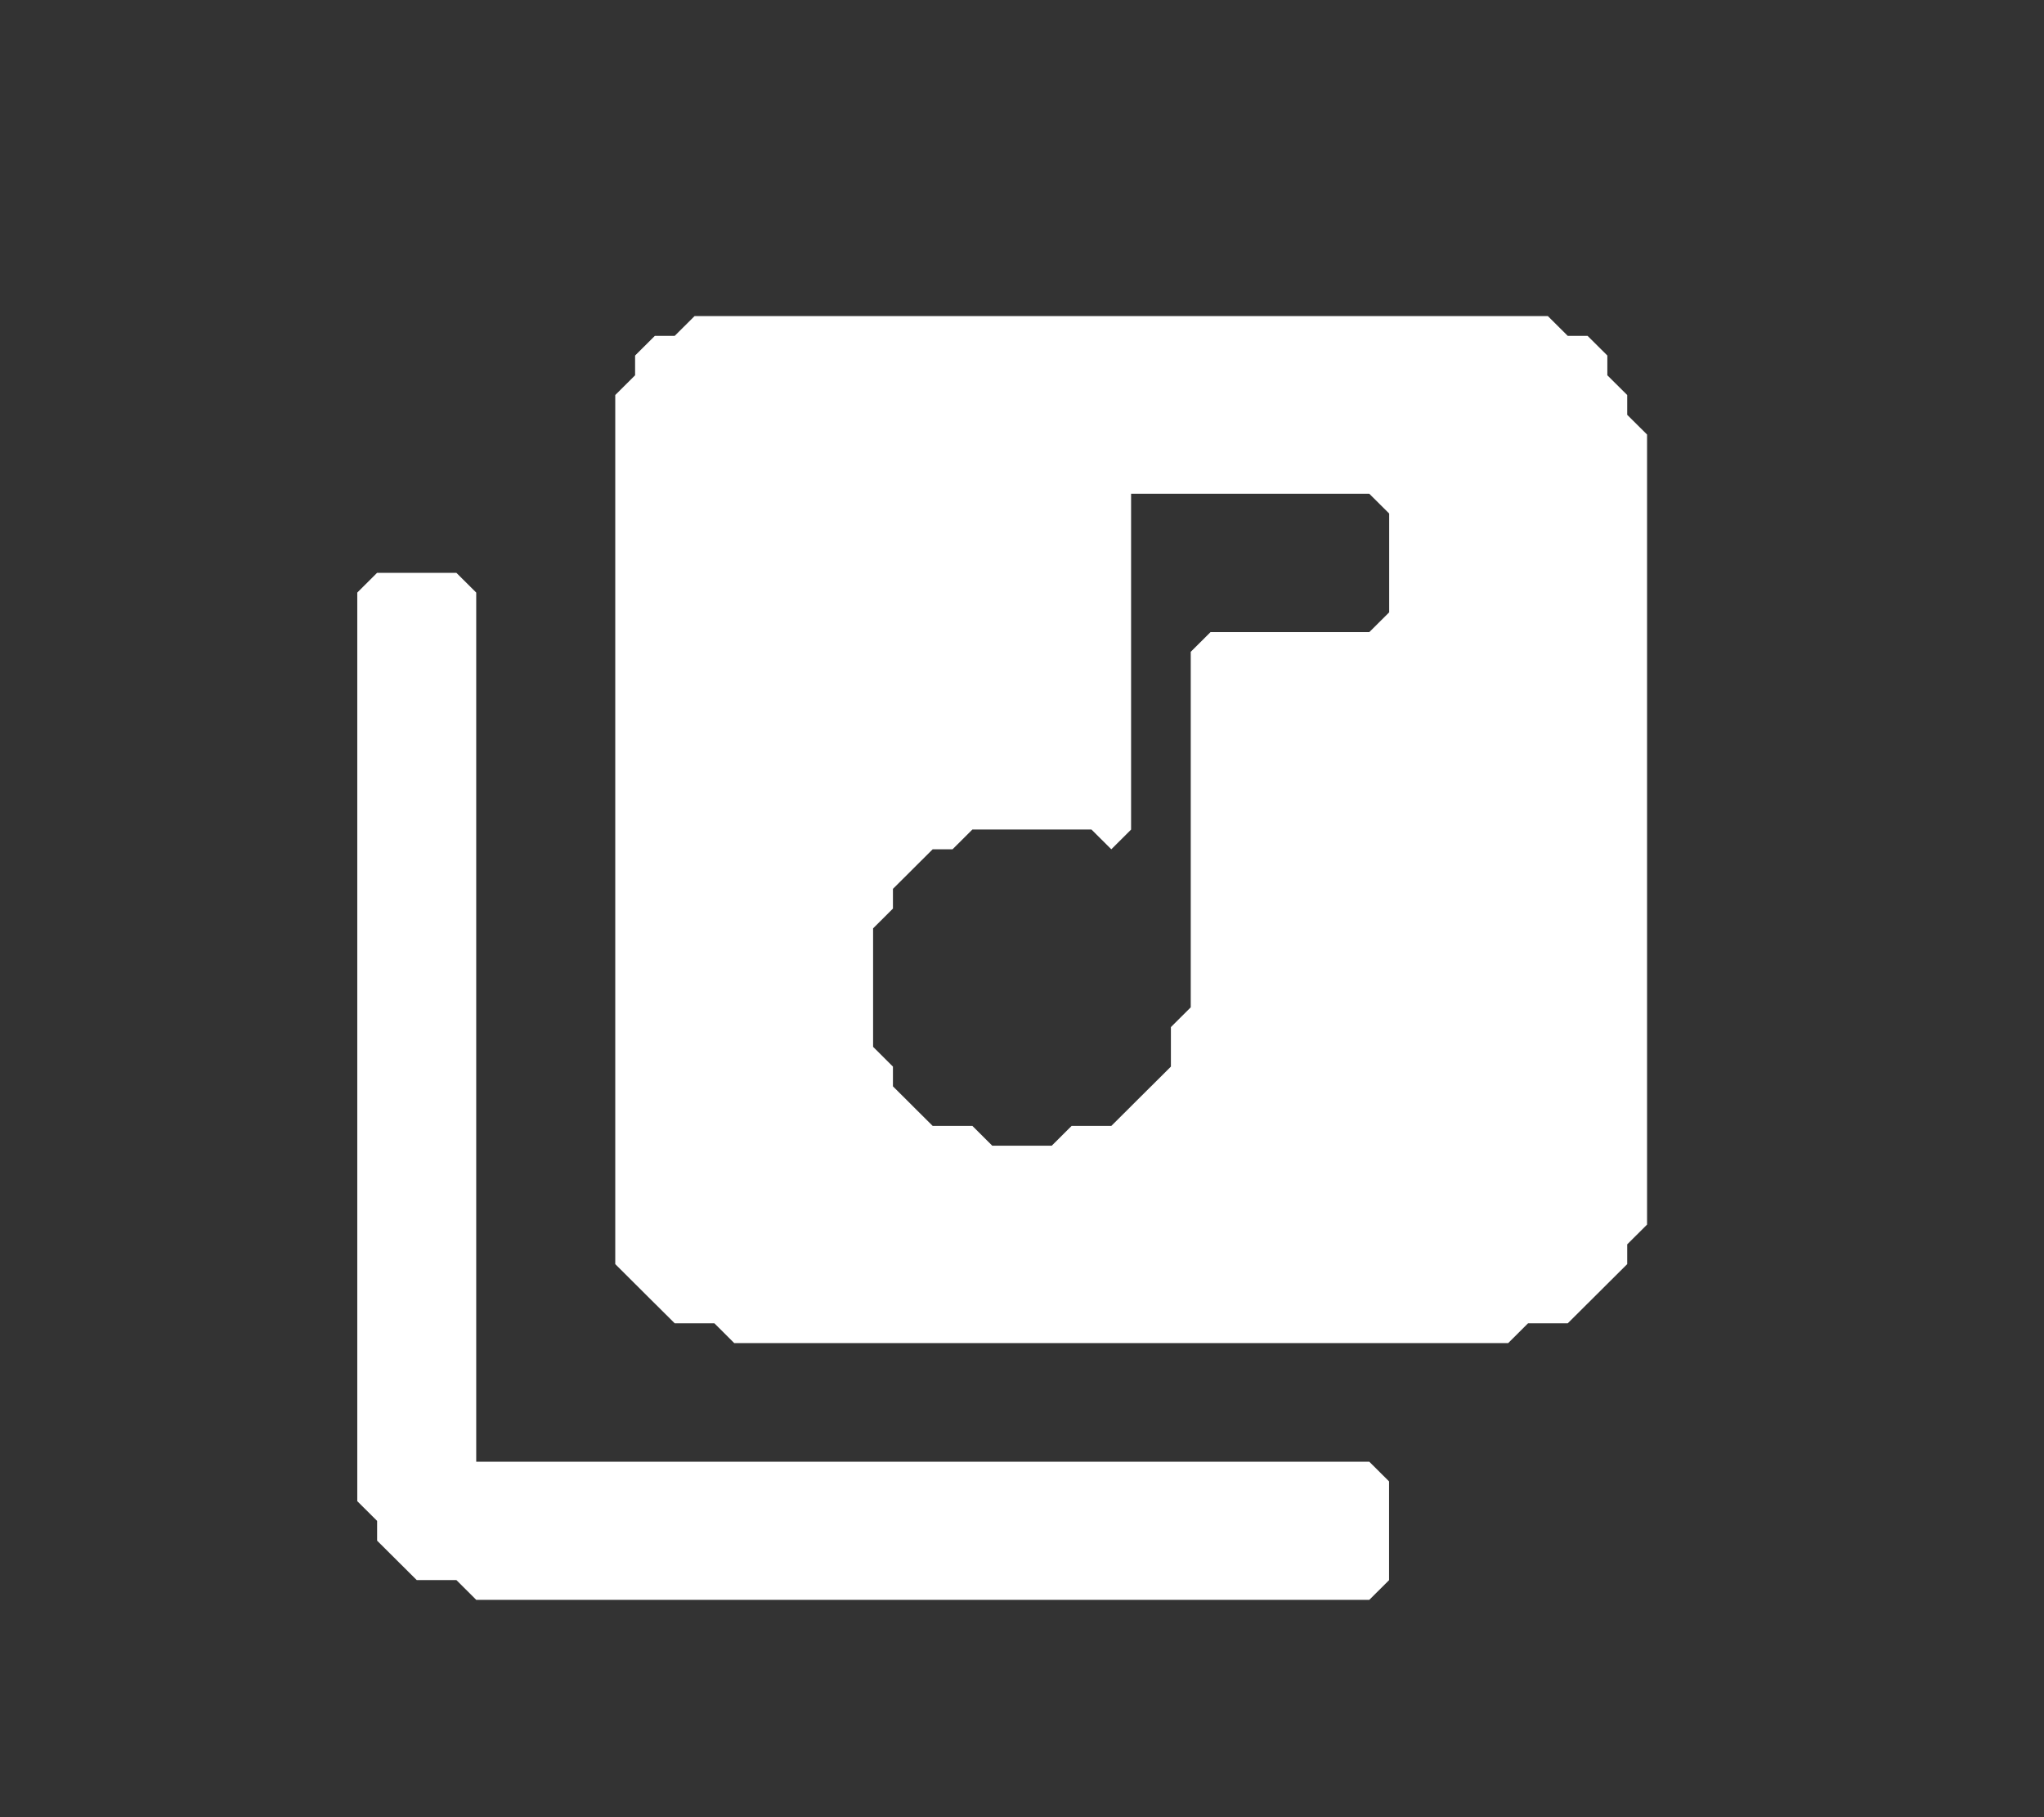<?xml version="1.0" encoding="utf-8" ?>
<svg baseProfile="full" height="512px" version="1.1" viewBox="0 0 576 512" width="576px" xmlns="http://www.w3.org/2000/svg" xmlns:ev="http://www.w3.org/2001/xml-events" xmlns:xlink="http://www.w3.org/1999/xlink"><rect x="0" y="0" width="576" height="512" fill="#333333" stroke="none"/><defs /><path d="M 425.01,378.42 L 419.42,378.42 L 413.83,378.42 L 408.23,378.42 L 402.64,378.42 L 397.05,378.42 L 391.46,378.42 L 385.86,378.42 L 380.27,378.42 L 374.68,378.42 L 369.09,378.42 L 363.50,378.42 L 357.90,378.42 L 352.31,378.42 L 346.72,378.42 L 341.13,378.42 L 335.53,378.42 L 329.94,378.42 L 324.35,378.42 L 318.76,378.42 L 313.17,378.42 L 307.57,378.42 L 301.98,378.42 L 296.39,378.42 L 290.80,378.42 L 285.20,378.42 L 279.61,378.42 L 274.02,378.42 L 268.43,378.42 L 262.83,378.42 L 257.24,378.42 L 251.65,378.42 L 246.06,378.42 L 240.47,378.42 L 234.87,378.42 L 229.28,378.42 L 223.69,378.42 L 218.10,378.42 L 212.50,378.42 L 206.91,378.42 L 201.34,372.87 L 201.32,372.85 L 195.73,372.85 L 190.14,372.85 L 184.56,367.30 L 184.54,367.29 L 178.97,361.74 L 178.95,361.72 L 173.38,356.17 L 173.38,350.61 L 173.38,345.04 L 173.38,339.48 L 173.38,333.91 L 173.38,328.35 L 173.38,322.78 L 173.38,317.22 L 173.38,311.65 L 173.38,306.09 L 173.38,300.52 L 173.38,294.96 L 173.38,289.39 L 173.38,283.83 L 173.38,278.26 L 173.38,272.70 L 173.38,267.13 L 173.38,261.57 L 173.38,256.00 L 173.38,250.43 L 173.38,244.87 L 173.38,239.30 L 173.38,233.74 L 173.38,228.17 L 173.38,222.61 L 173.38,217.04 L 173.38,211.48 L 173.38,205.91 L 173.38,200.35 L 173.38,194.78 L 173.38,189.22 L 173.38,183.65 L 173.38,178.09 L 173.38,172.52 L 173.38,166.96 L 173.38,161.39 L 173.38,155.83 L 173.38,150.26 L 173.38,144.70 L 173.38,139.13 L 173.38,133.57 L 173.38,128.00 L 173.38,122.43 L 173.38,116.87 L 173.38,111.30 L 178.95,105.76 L 178.97,105.74 L 178.97,100.17 L 184.54,94.63 L 190.14,94.63 L 190.15,94.61 L 195.73,89.06 L 201.32,89.06 L 206.91,89.06 L 212.50,89.06 L 218.10,89.06 L 223.69,89.06 L 229.28,89.06 L 234.87,89.06 L 240.47,89.06 L 246.06,89.06 L 251.65,89.06 L 257.24,89.06 L 262.83,89.06 L 268.43,89.06 L 274.02,89.06 L 279.61,89.06 L 285.20,89.06 L 290.80,89.06 L 296.39,89.06 L 301.98,89.06 L 307.57,89.06 L 313.17,89.06 L 318.76,89.06 L 324.35,89.06 L 329.94,89.06 L 335.53,89.06 L 341.13,89.06 L 346.72,89.06 L 352.31,89.06 L 357.90,89.06 L 363.50,89.06 L 369.09,89.06 L 374.68,89.06 L 380.27,89.06 L 385.86,89.06 L 391.46,89.06 L 397.05,89.06 L 402.64,89.06 L 408.23,89.06 L 413.83,89.06 L 419.42,89.06 L 425.01,89.06 L 430.60,89.06 L 436.19,89.06 L 441.77,94.61 L 441.79,94.63 L 447.38,94.63 L 452.95,100.17 L 452.95,105.74 L 452.97,105.76 L 458.55,111.30 L 458.55,116.87 L 458.56,116.89 L 464.14,122.43 L 464.14,128.00 L 464.14,133.57 L 464.14,139.13 L 464.14,144.70 L 464.14,150.26 L 464.14,155.83 L 464.14,161.39 L 464.14,166.96 L 464.14,172.52 L 464.14,178.09 L 464.14,183.65 L 464.14,189.22 L 464.14,194.78 L 464.14,200.35 L 464.14,205.91 L 464.14,211.48 L 464.14,217.04 L 464.14,222.61 L 464.14,228.17 L 464.14,233.74 L 464.14,239.30 L 464.14,244.87 L 464.14,250.43 L 464.14,256.00 L 464.14,261.57 L 464.14,267.13 L 464.14,272.70 L 464.14,278.26 L 464.14,283.83 L 464.14,289.39 L 464.14,294.96 L 464.14,300.52 L 464.14,306.09 L 464.14,311.65 L 464.14,317.22 L 464.14,322.78 L 464.14,328.35 L 464.14,333.91 L 464.14,339.48 L 464.14,345.04 L 458.56,350.59 L 458.55,350.61 L 458.55,356.17 L 452.97,361.72 L 452.95,361.74 L 447.38,367.29 L 447.36,367.30 L 441.79,372.85 L 436.19,372.85 L 430.60,372.85 L 430.58,372.87 L 425.01,378.42 Z M 296.41,322.78 L 301.98,317.23 L 307.57,317.23 L 313.17,317.23 L 313.18,317.22 L 318.76,311.67 L 318.77,311.65 L 324.35,306.10 L 324.37,306.09 L 329.94,300.54 L 329.96,300.52 L 329.96,294.96 L 329.96,289.39 L 335.53,283.84 L 335.55,283.83 L 335.55,278.26 L 335.55,272.70 L 335.55,267.13 L 335.55,261.57 L 335.55,256.00 L 335.55,250.43 L 335.55,244.87 L 335.55,239.30 L 335.55,233.74 L 335.55,228.17 L 335.55,222.61 L 335.55,217.04 L 335.55,211.48 L 335.55,205.91 L 335.55,200.35 L 335.55,194.78 L 335.55,189.22 L 335.55,183.65 L 341.13,178.10 L 346.72,178.10 L 352.31,178.10 L 357.90,178.10 L 363.50,178.10 L 369.09,178.10 L 374.68,178.10 L 380.27,178.10 L 385.86,178.10 L 385.88,178.09 L 391.46,172.54 L 391.47,172.52 L 391.47,166.96 L 391.47,161.39 L 391.47,155.83 L 391.47,150.26 L 391.47,144.70 L 391.46,144.68 L 385.88,139.13 L 385.86,139.11 L 380.27,139.11 L 374.68,139.11 L 369.09,139.11 L 363.50,139.11 L 357.90,139.11 L 352.31,139.11 L 346.72,139.11 L 341.13,139.11 L 335.53,139.11 L 329.94,139.11 L 324.35,139.11 L 318.76,139.11 L 318.74,139.13 L 318.74,144.70 L 318.74,150.26 L 318.74,155.83 L 318.74,161.39 L 318.74,166.96 L 318.74,172.52 L 318.74,178.09 L 318.74,183.65 L 318.74,189.22 L 318.74,194.78 L 318.74,200.35 L 318.74,205.91 L 318.74,211.48 L 318.74,217.04 L 318.74,222.61 L 318.74,228.17 L 318.74,233.74 L 313.17,239.29 L 307.59,233.74 L 307.57,233.72 L 301.98,233.72 L 296.39,233.72 L 290.80,233.72 L 285.20,233.72 L 279.61,233.72 L 274.02,233.72 L 274.00,233.74 L 268.43,239.29 L 262.83,239.29 L 262.82,239.30 L 257.24,244.85 L 257.23,244.87 L 251.65,250.42 L 251.63,250.43 L 251.63,256.00 L 246.06,261.55 L 246.04,261.57 L 246.04,267.13 L 246.04,272.70 L 246.04,278.26 L 246.04,283.83 L 246.04,289.39 L 246.04,294.96 L 246.06,294.97 L 251.63,300.52 L 251.63,306.09 L 251.65,306.10 L 257.23,311.65 L 257.24,311.67 L 262.82,317.22 L 262.83,317.23 L 268.43,317.23 L 274.02,317.23 L 279.59,322.78 L 279.61,322.80 L 285.20,322.80 L 290.80,322.80 L 296.39,322.80 L 296.41,322.78 Z M 385.86,450.77 L 380.27,450.77 L 374.68,450.77 L 369.09,450.77 L 363.50,450.77 L 357.90,450.77 L 352.31,450.77 L 346.72,450.77 L 341.13,450.77 L 335.53,450.77 L 329.94,450.77 L 324.35,450.77 L 318.76,450.77 L 313.17,450.77 L 307.57,450.77 L 301.98,450.77 L 296.39,450.77 L 290.80,450.77 L 285.20,450.77 L 279.61,450.77 L 274.02,450.77 L 268.43,450.77 L 262.83,450.77 L 257.24,450.77 L 251.65,450.77 L 246.06,450.77 L 240.47,450.77 L 234.87,450.77 L 229.28,450.77 L 223.69,450.77 L 218.10,450.77 L 212.50,450.77 L 206.91,450.77 L 201.32,450.77 L 195.73,450.77 L 190.14,450.77 L 184.54,450.77 L 178.95,450.77 L 173.36,450.77 L 167.77,450.77 L 162.17,450.77 L 156.58,450.77 L 150.99,450.77 L 145.40,450.77 L 139.81,450.77 L 134.21,450.77 L 128.64,445.22 L 128.62,445.20 L 123.03,445.20 L 117.44,445.20 L 111.86,439.65 L 111.84,439.63 L 106.27,434.09 L 106.27,428.52 L 106.25,428.50 L 100.68,422.96 L 100.68,417.39 L 100.68,411.83 L 100.68,406.26 L 100.68,400.70 L 100.68,395.13 L 100.68,389.57 L 100.68,384.00 L 100.68,378.43 L 100.68,372.87 L 100.68,367.30 L 100.68,361.74 L 100.68,356.17 L 100.68,350.61 L 100.68,345.04 L 100.68,339.48 L 100.68,333.91 L 100.68,328.35 L 100.68,322.78 L 100.68,317.22 L 100.68,311.65 L 100.68,306.09 L 100.68,300.52 L 100.68,294.96 L 100.68,289.39 L 100.68,283.83 L 100.68,278.26 L 100.68,272.70 L 100.68,267.13 L 100.68,261.57 L 100.68,256.00 L 100.68,250.43 L 100.68,244.87 L 100.68,239.30 L 100.68,233.74 L 100.68,228.17 L 100.68,222.61 L 100.68,217.04 L 100.68,211.48 L 100.68,205.91 L 100.68,200.35 L 100.68,194.78 L 100.68,189.22 L 100.68,183.65 L 100.68,178.09 L 100.68,172.52 L 100.68,166.96 L 106.25,161.41 L 111.84,161.41 L 117.44,161.41 L 123.03,161.41 L 128.62,161.41 L 134.20,166.96 L 134.20,172.52 L 134.20,178.09 L 134.20,183.65 L 134.20,189.22 L 134.20,194.78 L 134.20,200.35 L 134.20,205.91 L 134.20,211.48 L 134.20,217.04 L 134.20,222.61 L 134.20,228.17 L 134.20,233.74 L 134.20,239.30 L 134.20,244.87 L 134.20,250.43 L 134.20,256.00 L 134.20,261.57 L 134.20,267.13 L 134.20,272.70 L 134.20,278.26 L 134.20,283.83 L 134.20,289.39 L 134.20,294.96 L 134.20,300.52 L 134.20,306.09 L 134.20,311.65 L 134.20,317.22 L 134.20,322.78 L 134.20,328.35 L 134.20,333.91 L 134.20,339.48 L 134.20,345.04 L 134.20,350.61 L 134.20,356.17 L 134.20,361.74 L 134.20,367.30 L 134.20,372.87 L 134.20,378.43 L 134.20,384.00 L 134.20,389.57 L 134.20,395.13 L 134.20,400.70 L 134.20,406.26 L 134.20,411.83 L 134.21,411.84 L 139.81,411.84 L 145.40,411.84 L 150.99,411.84 L 156.58,411.84 L 162.17,411.84 L 167.77,411.84 L 173.36,411.84 L 178.95,411.84 L 184.54,411.84 L 190.14,411.84 L 195.73,411.84 L 201.32,411.84 L 206.91,411.84 L 212.50,411.84 L 218.10,411.84 L 223.69,411.84 L 229.28,411.84 L 234.87,411.84 L 240.47,411.84 L 246.06,411.84 L 251.65,411.84 L 257.24,411.84 L 262.83,411.84 L 268.43,411.84 L 274.02,411.84 L 279.61,411.84 L 285.20,411.84 L 290.80,411.84 L 296.39,411.84 L 301.98,411.84 L 307.57,411.84 L 313.17,411.84 L 318.76,411.84 L 324.35,411.84 L 329.94,411.84 L 335.53,411.84 L 341.13,411.84 L 346.72,411.84 L 352.31,411.84 L 357.90,411.84 L 363.50,411.84 L 369.09,411.84 L 374.68,411.84 L 380.27,411.84 L 385.86,411.84 L 391.44,417.39 L 391.44,422.96 L 391.44,428.52 L 391.44,434.09 L 391.44,439.65 L 391.44,445.22 L 385.86,450.77 Z" fill="white" /></svg>